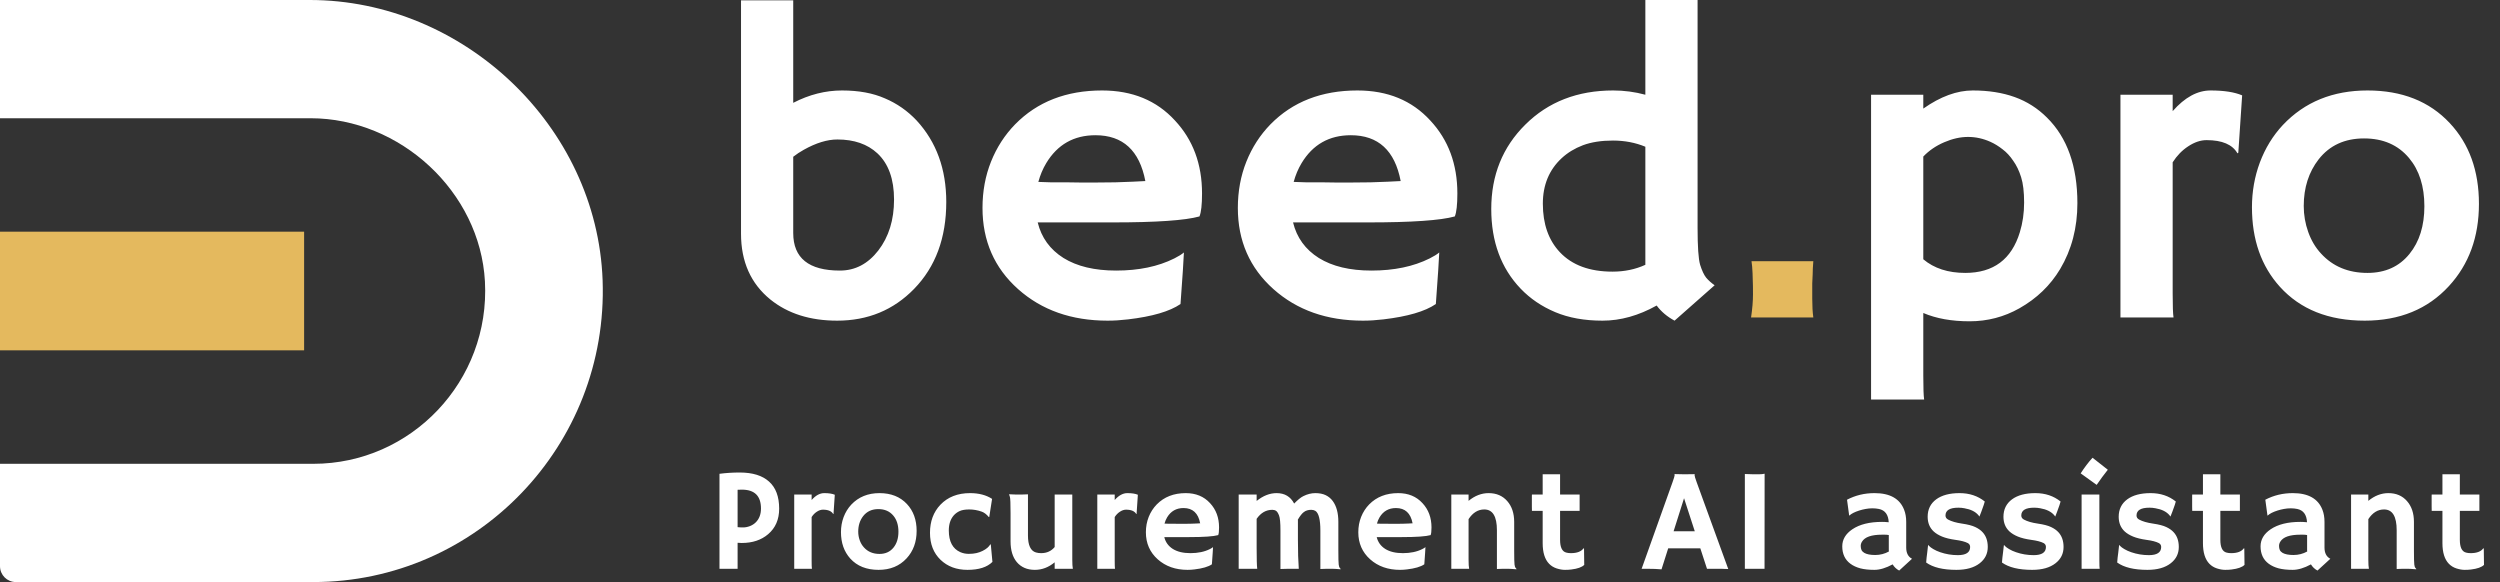 <svg width="189" height="44" viewBox="0 0 189 44" fill="none" xmlns="http://www.w3.org/2000/svg">
<rect x="0" y="0" width="189" height="44" fill="#333333" stroke="none"/>
<g clip-path="url(#clip0_650_566)">
<path d="M23.415 0H0V8.939H23.477C30.243 8.939 36.292 14.481 36.661 21.274C37.069 28.804 31.091 35.064 23.687 35.064H0V42.804C0 43.466 0.534 44.003 1.193 44.003H23.687C36.023 44.003 46.008 33.689 45.558 21.188C45.135 9.528 35.021 0 23.415 0Z" fill="white"/>
<path d="M22.991 17.515H0V26.485H22.991V17.515Z" fill="#E4B95E"/>
</g>
<path d="M59.968 7.774C61.172 7.151 62.401 6.839 63.658 6.839C64.915 6.839 65.995 7.038 66.897 7.436C67.81 7.822 68.611 8.381 69.298 9.111C70.791 10.733 71.538 12.785 71.538 15.267C71.538 17.984 70.727 20.176 69.105 21.841C67.547 23.441 65.608 24.242 63.288 24.242C61.247 24.242 59.566 23.71 58.244 22.646C56.762 21.443 56.021 19.784 56.021 17.668V0.023H59.968V7.774ZM59.968 17.619C59.968 19.51 61.145 20.455 63.497 20.455C64.647 20.455 65.613 19.95 66.398 18.94C67.192 17.909 67.59 16.625 67.59 15.089C67.59 13.543 67.171 12.377 66.333 11.593C65.581 10.895 64.571 10.545 63.304 10.545C62.541 10.545 61.698 10.803 60.774 11.319C60.484 11.48 60.215 11.657 59.968 11.851V17.619ZM74.277 15.718C74.277 14.461 74.492 13.295 74.921 12.221C75.351 11.147 75.958 10.207 76.742 9.401C78.418 7.693 80.609 6.839 83.317 6.839C85.605 6.839 87.442 7.597 88.827 9.111C90.192 10.572 90.874 12.409 90.874 14.622C90.874 15.471 90.809 16.051 90.68 16.362C89.606 16.663 87.42 16.814 84.122 16.814H78.45C78.73 17.963 79.379 18.86 80.4 19.504C81.421 20.138 82.747 20.455 84.38 20.455C86.088 20.455 87.554 20.149 88.779 19.537C89.101 19.375 89.343 19.225 89.504 19.085C89.483 19.537 89.456 19.998 89.424 20.471L89.246 22.985C88.43 23.544 87.109 23.93 85.282 24.145C84.745 24.209 84.23 24.242 83.736 24.242C81.007 24.242 78.751 23.447 76.968 21.857C75.174 20.256 74.277 18.21 74.277 15.718ZM86.588 13.688C86.147 11.378 84.89 10.223 82.817 10.223C81.184 10.223 79.944 10.927 79.095 12.334C78.837 12.764 78.638 13.236 78.499 13.752C78.757 13.763 79.073 13.773 79.449 13.784H80.642C81.039 13.795 81.421 13.8 81.786 13.8H82.704C83.252 13.8 83.789 13.795 84.316 13.784L85.637 13.736C85.991 13.725 86.308 13.709 86.588 13.688ZM93.581 15.718C93.581 14.461 93.796 13.295 94.225 12.221C94.655 11.147 95.262 10.207 96.046 9.401C97.722 7.693 99.913 6.839 102.62 6.839C104.908 6.839 106.745 7.597 108.131 9.111C109.495 10.572 110.177 12.409 110.177 14.622C110.177 15.471 110.113 16.051 109.984 16.362C108.91 16.663 106.724 16.814 103.426 16.814H97.754C98.033 17.963 98.683 18.86 99.704 19.504C100.724 20.138 102.051 20.455 103.684 20.455C105.392 20.455 106.858 20.149 108.083 19.537C108.405 19.375 108.647 19.225 108.808 19.085C108.786 19.537 108.759 19.998 108.727 20.471L108.55 22.985C107.734 23.544 106.412 23.93 104.586 24.145C104.049 24.209 103.533 24.242 103.039 24.242C100.311 24.242 98.055 23.447 96.272 21.857C94.478 20.256 93.581 18.21 93.581 15.718ZM105.891 13.688C105.451 11.378 104.194 10.223 102.121 10.223C100.488 10.223 99.247 10.927 98.399 12.334C98.141 12.764 97.942 13.236 97.802 13.752C98.06 13.763 98.377 13.773 98.753 13.784H99.945C100.343 13.795 100.724 13.8 101.089 13.8H102.008C102.556 13.8 103.093 13.795 103.619 13.784L104.941 13.736C105.295 13.725 105.612 13.709 105.891 13.688ZM125.243 23.098C123.879 23.86 122.515 24.242 121.151 24.242C119.786 24.242 118.594 24.027 117.573 23.597C116.553 23.168 115.683 22.577 114.963 21.825C113.481 20.278 112.739 18.269 112.739 15.798C112.739 13.242 113.599 11.115 115.318 9.417C117.047 7.699 119.26 6.839 121.956 6.839C122.783 6.839 123.594 6.947 124.389 7.162V-0.009H128.337V17.216C128.337 18.645 128.401 19.58 128.53 20.02C128.67 20.46 128.82 20.783 128.982 20.987C129.153 21.191 129.368 21.384 129.626 21.567L126.597 24.242C126.038 23.941 125.587 23.56 125.243 23.098ZM121.908 20.536C122.81 20.536 123.637 20.364 124.389 20.02V11.093C123.637 10.782 122.821 10.626 121.94 10.626C121.059 10.626 120.302 10.744 119.668 10.98C119.045 11.217 118.508 11.544 118.057 11.963C117.111 12.844 116.639 13.988 116.639 15.396C116.639 16.932 117.068 18.156 117.928 19.069C118.852 20.047 120.178 20.536 121.908 20.536ZM145.401 23.662V28.399C145.401 29.323 145.422 29.924 145.465 30.204H141.453V7.162H145.401V8.209C146.701 7.296 147.947 6.839 149.139 6.839C150.332 6.839 151.39 7.006 152.314 7.339C153.237 7.672 154.048 8.188 154.747 8.886C156.283 10.4 157.051 12.56 157.051 15.363C157.051 17.222 156.616 18.881 155.746 20.342C155.005 21.578 153.979 22.566 152.668 23.307C151.508 23.962 150.251 24.29 148.898 24.29C147.544 24.29 146.379 24.081 145.401 23.662ZM145.401 19.601C146.217 20.289 147.276 20.632 148.575 20.632C150.702 20.632 152.077 19.606 152.7 17.555C152.915 16.856 153.023 16.11 153.023 15.315C153.023 14.509 152.947 13.87 152.797 13.398C152.647 12.914 152.448 12.501 152.201 12.157C151.964 11.802 151.696 11.512 151.395 11.287C151.094 11.05 150.788 10.862 150.477 10.723C149.929 10.476 149.365 10.352 148.785 10.352C148.205 10.352 147.603 10.486 146.98 10.755C146.357 11.023 145.831 11.383 145.401 11.835V19.601ZM164.254 22.195C164.254 23.119 164.275 23.721 164.318 24H160.306V7.162H164.254V8.402C165.167 7.36 166.123 6.839 167.122 6.839C168.131 6.839 168.926 6.963 169.506 7.21L169.216 11.544L169.152 11.593C168.776 10.927 167.997 10.594 166.816 10.594C166.364 10.594 165.902 10.749 165.43 11.061C164.968 11.362 164.576 11.765 164.254 12.27V22.195ZM170.248 15.669C170.248 14.488 170.446 13.36 170.844 12.286C171.252 11.201 171.832 10.255 172.584 9.45C174.228 7.709 176.36 6.839 178.981 6.839C181.591 6.839 183.665 7.661 185.201 9.305C186.672 10.873 187.408 12.909 187.408 15.412C187.408 17.915 186.651 19.988 185.136 21.631C183.536 23.372 181.414 24.242 178.772 24.242C176.043 24.242 173.905 23.388 172.359 21.68C170.951 20.122 170.248 18.119 170.248 15.669ZM174.163 15.573C174.163 16.25 174.276 16.905 174.502 17.539C174.727 18.172 175.049 18.715 175.468 19.166C176.36 20.144 177.531 20.632 178.981 20.632C180.324 20.632 181.382 20.154 182.155 19.198C182.907 18.274 183.283 17.071 183.283 15.589C183.283 14.085 182.897 12.871 182.123 11.947C181.296 10.959 180.163 10.465 178.723 10.465C177.262 10.465 176.118 10.991 175.291 12.044C174.539 13.011 174.163 14.187 174.163 15.573Z" fill="white"/>
<path d="M132.381 24C132.478 23.345 132.526 22.765 132.526 22.26C132.526 21.755 132.521 21.411 132.51 21.229C132.51 21.035 132.505 20.847 132.494 20.665C132.484 20.482 132.473 20.31 132.462 20.149L132.414 19.746H137.087C137.054 20.154 137.038 20.487 137.038 20.745L137.006 21.422C137.006 21.626 137.006 22.013 137.006 22.582C137.006 23.141 137.033 23.613 137.087 24H132.381Z" fill="#E4B95E"/>
<path d="M54.393 35.819C54.891 35.754 55.401 35.722 55.924 35.722C56.898 35.722 57.637 35.951 58.142 36.41C58.651 36.864 58.905 37.547 58.905 38.456C58.905 39.269 58.627 39.912 58.072 40.384C57.553 40.828 56.885 41.05 56.069 41.05C55.976 41.05 55.874 41.045 55.763 41.034V43H54.393V35.819ZM56.085 37.017C55.978 37.017 55.87 37.02 55.763 37.027V39.852C55.877 39.867 56.017 39.874 56.182 39.874C56.346 39.874 56.518 39.84 56.697 39.772C56.876 39.7 57.027 39.602 57.149 39.477C57.403 39.215 57.53 38.871 57.53 38.445C57.53 37.493 57.048 37.017 56.085 37.017ZM61.359 42.398C61.359 42.706 61.366 42.907 61.381 43H60.043V37.387H61.359V37.801C61.664 37.453 61.982 37.28 62.315 37.28C62.652 37.28 62.917 37.321 63.11 37.403L63.014 38.848L62.992 38.864C62.867 38.642 62.607 38.531 62.213 38.531C62.063 38.531 61.909 38.583 61.751 38.687C61.597 38.787 61.467 38.922 61.359 39.09V42.398ZM63.577 40.223C63.577 39.829 63.644 39.453 63.776 39.095C63.912 38.734 64.106 38.419 64.356 38.15C64.904 37.57 65.615 37.28 66.489 37.28C67.359 37.28 68.05 37.554 68.562 38.102C69.052 38.624 69.297 39.303 69.297 40.137C69.297 40.971 69.045 41.663 68.54 42.21C68.007 42.791 67.299 43.081 66.419 43.081C65.509 43.081 64.797 42.796 64.281 42.227C63.812 41.707 63.577 41.04 63.577 40.223ZM64.882 40.191C64.882 40.416 64.92 40.635 64.995 40.846C65.07 41.057 65.178 41.238 65.318 41.389C65.615 41.715 66.005 41.877 66.489 41.877C66.936 41.877 67.289 41.718 67.547 41.399C67.797 41.092 67.922 40.69 67.922 40.196C67.922 39.695 67.794 39.29 67.536 38.982C67.26 38.653 66.882 38.488 66.403 38.488C65.915 38.488 65.534 38.664 65.258 39.015C65.008 39.337 64.882 39.729 64.882 40.191ZM75.028 42.479C74.627 42.88 73.999 43.081 73.143 43.081C72.312 43.081 71.634 42.828 71.107 42.323C70.574 41.811 70.307 41.131 70.307 40.282C70.307 39.419 70.57 38.71 71.097 38.155C71.655 37.572 72.402 37.28 73.336 37.28C73.999 37.28 74.554 37.425 75.001 37.715L74.787 39.09L74.749 39.084C74.577 38.877 74.396 38.741 74.207 38.676C73.899 38.569 73.591 38.515 73.283 38.515C72.975 38.515 72.733 38.554 72.558 38.633C72.382 38.712 72.232 38.821 72.106 38.961C71.856 39.247 71.73 39.627 71.73 40.1C71.73 40.938 72.02 41.485 72.601 41.743C72.801 41.829 73.012 41.872 73.234 41.872C73.46 41.872 73.655 41.852 73.82 41.813C73.988 41.774 74.14 41.72 74.276 41.652C74.566 41.509 74.763 41.342 74.867 41.152L74.905 41.169L75.028 42.479ZM79.733 42.511C79.275 42.891 78.775 43.081 78.235 43.081C77.654 43.081 77.2 42.885 76.87 42.495C76.555 42.116 76.398 41.595 76.398 40.932V38.8C76.398 38.084 76.382 37.674 76.349 37.57C76.321 37.462 76.299 37.394 76.285 37.366C76.45 37.38 76.621 37.387 76.8 37.387H77.246C77.365 37.387 77.52 37.382 77.714 37.371V40.481C77.714 41.219 77.914 41.647 78.315 41.765C78.437 41.8 78.569 41.818 78.713 41.818C79.135 41.818 79.475 41.664 79.733 41.356V37.387H81.065V42.312C81.065 42.628 81.079 42.857 81.108 43H79.733V42.511ZM84.272 42.398C84.272 42.706 84.279 42.907 84.293 43H82.956V37.387H84.272V37.801C84.576 37.453 84.895 37.28 85.228 37.28C85.564 37.28 85.829 37.321 86.022 37.403L85.926 38.848L85.904 38.864C85.779 38.642 85.519 38.531 85.126 38.531C84.975 38.531 84.821 38.583 84.664 38.687C84.51 38.787 84.379 38.922 84.272 39.09V42.398ZM86.629 40.239C86.629 39.82 86.701 39.432 86.844 39.074C86.987 38.716 87.19 38.402 87.451 38.134C88.01 37.565 88.74 37.28 89.642 37.28C90.405 37.28 91.017 37.532 91.479 38.037C91.934 38.524 92.161 39.136 92.161 39.874C92.161 40.157 92.14 40.35 92.097 40.454C91.739 40.554 91.01 40.605 89.911 40.605H88.02C88.113 40.988 88.33 41.287 88.67 41.502C89.01 41.713 89.453 41.818 89.997 41.818C90.566 41.818 91.055 41.716 91.463 41.512C91.571 41.459 91.651 41.408 91.705 41.362C91.698 41.512 91.689 41.666 91.678 41.824L91.619 42.662C91.347 42.848 90.906 42.977 90.298 43.048C90.119 43.07 89.947 43.081 89.782 43.081C88.873 43.081 88.121 42.816 87.526 42.286C86.928 41.752 86.629 41.07 86.629 40.239ZM90.733 39.562C90.586 38.793 90.167 38.408 89.476 38.408C88.932 38.408 88.518 38.642 88.235 39.111C88.149 39.255 88.083 39.412 88.036 39.584C88.122 39.588 88.228 39.591 88.353 39.595H88.751C88.883 39.598 89.01 39.6 89.132 39.6H89.438C89.621 39.6 89.8 39.598 89.975 39.595L90.416 39.579C90.534 39.575 90.64 39.57 90.733 39.562ZM95.002 41.448C95.002 42.253 95.017 42.771 95.046 43H93.644V37.387H95.002V37.871C95.493 37.477 95.996 37.28 96.512 37.28C97.121 37.28 97.563 37.543 97.838 38.069C98.114 37.786 98.343 37.6 98.526 37.511C98.83 37.357 99.135 37.28 99.439 37.28C99.747 37.28 100.008 37.332 100.223 37.435C100.438 37.539 100.615 37.686 100.755 37.876C101.038 38.259 101.179 38.785 101.179 39.455V41.593C101.179 42.198 101.188 42.561 101.206 42.683C101.224 42.805 101.247 42.884 101.276 42.919C101.308 42.955 101.335 42.987 101.357 43.016L101.346 43.038C101.059 43.013 100.848 43 100.712 43H100.309C100.177 43 100.014 43.005 99.82 43.016V40.11C99.82 39.273 99.692 38.775 99.434 38.617C99.348 38.567 99.246 38.542 99.127 38.542C99.013 38.542 98.911 38.556 98.821 38.585C98.732 38.61 98.648 38.653 98.569 38.714C98.436 38.81 98.286 39 98.118 39.283C98.121 39.312 98.123 39.34 98.123 39.369C98.123 39.398 98.123 39.87 98.123 40.787C98.123 41.704 98.145 42.441 98.188 43C97.883 43 97.624 43 97.409 43C97.198 43 96.995 43.005 96.802 43.016V40.105C96.802 39.521 96.766 39.142 96.694 38.966C96.626 38.791 96.553 38.676 96.474 38.623C96.395 38.569 96.299 38.542 96.184 38.542C95.712 38.542 95.318 38.769 95.002 39.224V41.448ZM102.688 40.239C102.688 39.82 102.76 39.432 102.903 39.074C103.046 38.716 103.249 38.402 103.51 38.134C104.069 37.565 104.799 37.28 105.702 37.28C106.464 37.28 107.077 37.532 107.538 38.037C107.993 38.524 108.221 39.136 108.221 39.874C108.221 40.157 108.199 40.35 108.156 40.454C107.798 40.554 107.069 40.605 105.97 40.605H104.079C104.173 40.988 104.389 41.287 104.729 41.502C105.07 41.713 105.512 41.818 106.056 41.818C106.625 41.818 107.114 41.716 107.522 41.512C107.63 41.459 107.71 41.408 107.764 41.362C107.757 41.512 107.748 41.666 107.737 41.824L107.678 42.662C107.406 42.848 106.966 42.977 106.357 43.048C106.178 43.07 106.006 43.081 105.841 43.081C104.932 43.081 104.18 42.816 103.585 42.286C102.987 41.752 102.688 41.07 102.688 40.239ZM106.792 39.562C106.645 38.793 106.226 38.408 105.535 38.408C104.991 38.408 104.577 38.642 104.294 39.111C104.208 39.255 104.142 39.412 104.096 39.584C104.182 39.588 104.287 39.591 104.412 39.595H104.81C104.942 39.598 105.07 39.6 105.191 39.6H105.497C105.68 39.6 105.859 39.598 106.035 39.595L106.475 39.579C106.593 39.575 106.699 39.57 106.792 39.562ZM111.024 42.312C111.024 42.628 111.038 42.857 111.067 43H109.719V37.387H111.024V37.865C111.497 37.475 112.002 37.28 112.539 37.28C113.126 37.28 113.595 37.48 113.946 37.881C114.297 38.279 114.472 38.803 114.472 39.455V41.593C114.472 42.198 114.481 42.561 114.499 42.683C114.517 42.805 114.54 42.884 114.569 42.919C114.601 42.955 114.628 42.987 114.65 43.016L114.639 43.038C114.349 43.013 114.138 43 114.005 43H113.629C113.514 43 113.36 43.005 113.167 43.016V40.089C113.167 39.04 112.848 38.515 112.211 38.515C111.738 38.515 111.343 38.759 111.024 39.246V42.312ZM118.758 41.818C119.22 41.818 119.537 41.698 119.709 41.459H119.752L119.768 42.705C119.593 42.88 119.267 42.996 118.79 43.054C118.662 43.072 118.5 43.081 118.307 43.081C118.117 43.081 117.91 43.045 117.684 42.973C117.462 42.901 117.272 42.785 117.115 42.624C116.789 42.291 116.626 41.77 116.626 41.061V38.623H115.815C115.811 38.519 115.809 38.413 115.809 38.306V37.478C115.809 37.418 115.811 37.387 115.815 37.387H116.626V35.856H117.942V37.387H119.419V38.623H117.942V40.814C117.942 41.376 118.098 41.697 118.409 41.775C118.509 41.804 118.626 41.818 118.758 41.818ZM125.611 43.043C125.303 43.014 124.944 43 124.532 43H124.107L126.444 36.453C126.548 36.159 126.6 35.989 126.6 35.942C126.6 35.892 126.598 35.862 126.594 35.851L126.6 35.84C126.832 35.851 127.079 35.856 127.341 35.856C127.556 35.856 127.813 35.853 128.114 35.846L128.12 35.856C128.112 35.871 128.109 35.891 128.109 35.916C128.109 35.984 128.163 36.164 128.27 36.458L130.655 43.016C130.583 43.013 130.499 43.011 130.402 43.011C130.402 43.011 130.309 43.007 130.123 43C130.034 43 129.953 43 129.881 43H129.049L128.544 41.453H126.116L125.611 43.043ZM128.125 40.164L127.314 37.666L126.524 40.164H128.125ZM131.911 35.835C132.269 35.849 132.486 35.856 132.561 35.856H132.948C133.138 35.856 133.29 35.842 133.405 35.813L133.399 43H131.911V35.835ZM143.083 42.667C142.574 42.943 142.114 43.081 141.702 43.081C141.291 43.081 140.938 43.043 140.644 42.968C140.351 42.889 140.102 42.774 139.898 42.624C139.482 42.32 139.275 41.879 139.275 41.303C139.275 40.787 139.529 40.357 140.037 40.014C140.589 39.641 141.337 39.455 142.283 39.455L142.497 39.46C142.54 39.464 142.589 39.468 142.642 39.471C142.696 39.471 142.744 39.475 142.787 39.482C142.759 38.909 142.512 38.574 142.046 38.477C141.892 38.445 141.728 38.429 141.552 38.429C141.38 38.429 141.21 38.445 141.042 38.477C140.877 38.506 140.716 38.546 140.558 38.596C140.211 38.707 139.962 38.834 139.812 38.977L139.796 38.966L139.635 37.779C140.268 37.446 140.961 37.28 141.713 37.28C142.881 37.28 143.627 37.7 143.953 38.542C144.057 38.81 144.109 39.113 144.109 39.45V41.394C144.109 41.809 144.256 42.092 144.549 42.243L143.577 43.134C143.373 43.027 143.208 42.871 143.083 42.667ZM142.793 40.449C142.696 40.431 142.596 40.422 142.492 40.422H142.277C141.486 40.422 140.983 40.597 140.768 40.948C140.703 41.052 140.671 41.161 140.671 41.276C140.671 41.391 140.691 41.492 140.73 41.582C140.773 41.668 140.843 41.74 140.94 41.797C141.126 41.904 141.402 41.958 141.767 41.958C142.136 41.958 142.479 41.87 142.798 41.695C142.795 41.655 142.793 41.614 142.793 41.571V40.449ZM147.9 43.081C146.891 43.081 146.13 42.896 145.618 42.527C145.625 42.42 145.636 42.298 145.65 42.162L145.698 41.775C145.727 41.521 145.745 41.364 145.752 41.303C145.759 41.238 145.765 41.204 145.768 41.201C145.772 41.194 145.8 41.222 145.854 41.287C145.908 41.347 146.01 41.423 146.16 41.512C146.311 41.602 146.484 41.681 146.681 41.748C147.107 41.895 147.551 41.969 148.013 41.969C148.633 41.969 148.942 41.763 148.942 41.351C148.942 41.219 148.883 41.12 148.765 41.056C148.554 40.948 148.242 40.868 147.831 40.814C147.422 40.757 147.088 40.674 146.826 40.567C146.565 40.459 146.352 40.331 146.187 40.18C145.883 39.897 145.731 39.527 145.731 39.068C145.731 38.51 145.945 38.071 146.375 37.752C146.801 37.437 147.39 37.28 148.142 37.28C148.887 37.28 149.523 37.491 150.049 37.914C150.024 38.007 149.997 38.096 149.968 38.182C149.886 38.419 149.825 38.589 149.786 38.692L149.662 39.009C149.655 39.038 149.65 39.052 149.646 39.052C149.639 39.052 149.61 39.015 149.56 38.94C149.335 38.678 148.984 38.506 148.507 38.424C148.361 38.395 148.21 38.381 148.056 38.381C147.405 38.381 147.079 38.578 147.079 38.972C147.079 39.108 147.147 39.212 147.283 39.283C147.537 39.419 147.884 39.52 148.325 39.584C148.769 39.648 149.105 39.736 149.335 39.847C149.564 39.955 149.748 40.085 149.888 40.239C150.146 40.519 150.275 40.889 150.275 41.351C150.275 41.856 150.072 42.266 149.668 42.581C149.245 42.914 148.656 43.081 147.9 43.081ZM153.631 43.081C152.621 43.081 151.861 42.896 151.349 42.527C151.356 42.42 151.366 42.298 151.381 42.162L151.429 41.775C151.458 41.521 151.476 41.364 151.483 41.303C151.49 41.238 151.495 41.204 151.499 41.201C151.502 41.194 151.531 41.222 151.585 41.287C151.639 41.347 151.741 41.423 151.891 41.512C152.041 41.602 152.215 41.681 152.412 41.748C152.838 41.895 153.282 41.969 153.744 41.969C154.363 41.969 154.673 41.763 154.673 41.351C154.673 41.219 154.614 41.12 154.496 41.056C154.285 40.948 153.973 40.868 153.561 40.814C153.153 40.757 152.818 40.674 152.557 40.567C152.296 40.459 152.083 40.331 151.918 40.18C151.613 39.897 151.461 39.527 151.461 39.068C151.461 38.51 151.676 38.071 152.106 37.752C152.532 37.437 153.121 37.28 153.873 37.28C154.618 37.28 155.253 37.491 155.78 37.914C155.755 38.007 155.728 38.096 155.699 38.182C155.617 38.419 155.556 38.589 155.516 38.692L155.393 39.009C155.386 39.038 155.38 39.052 155.377 39.052C155.37 39.052 155.341 39.015 155.291 38.94C155.065 38.678 154.714 38.506 154.238 38.424C154.091 38.395 153.941 38.381 153.787 38.381C153.135 38.381 152.809 38.578 152.809 38.972C152.809 39.108 152.877 39.212 153.014 39.283C153.268 39.419 153.615 39.52 154.056 39.584C154.5 39.648 154.836 39.736 155.065 39.847C155.294 39.955 155.479 40.085 155.619 40.239C155.876 40.519 156.005 40.889 156.005 41.351C156.005 41.856 155.803 42.266 155.398 42.581C154.976 42.914 154.387 43.081 153.631 43.081ZM157.299 35.787C157.586 35.339 157.885 34.945 158.196 34.605L159.351 35.513C159.197 35.703 159.054 35.889 158.922 36.071C158.922 36.071 158.784 36.266 158.508 36.657L157.299 35.787ZM158.712 42.398C158.712 42.706 158.719 42.907 158.734 43H157.369V37.387H158.712V42.398ZM162.343 43.081C161.333 43.081 160.572 42.896 160.06 42.527C160.067 42.42 160.078 42.298 160.092 42.162L160.141 41.775C160.169 41.521 160.187 41.364 160.194 41.303C160.201 41.238 160.207 41.204 160.21 41.201C160.214 41.194 160.243 41.222 160.296 41.287C160.35 41.347 160.452 41.423 160.602 41.512C160.753 41.602 160.927 41.681 161.123 41.748C161.55 41.895 161.994 41.969 162.456 41.969C163.075 41.969 163.385 41.763 163.385 41.351C163.385 41.219 163.326 41.12 163.207 41.056C162.996 40.948 162.685 40.868 162.273 40.814C161.865 40.757 161.53 40.674 161.269 40.567C161.007 40.459 160.794 40.331 160.629 40.18C160.325 39.897 160.173 39.527 160.173 39.068C160.173 38.51 160.388 38.071 160.817 37.752C161.243 37.437 161.832 37.28 162.584 37.28C163.329 37.28 163.965 37.491 164.491 37.914C164.466 38.007 164.439 38.096 164.411 38.182C164.328 38.419 164.267 38.589 164.228 38.692L164.104 39.009C164.097 39.038 164.092 39.052 164.088 39.052C164.081 39.052 164.053 39.015 164.002 38.94C163.777 38.678 163.426 38.506 162.95 38.424C162.803 38.395 162.652 38.381 162.498 38.381C161.847 38.381 161.521 38.578 161.521 38.972C161.521 39.108 161.589 39.212 161.725 39.283C161.979 39.419 162.327 39.52 162.767 39.584C163.211 39.648 163.548 39.736 163.777 39.847C164.006 39.955 164.19 40.085 164.33 40.239C164.588 40.519 164.717 40.889 164.717 41.351C164.717 41.856 164.514 42.266 164.11 42.581C163.687 42.914 163.098 43.081 162.343 43.081ZM168.675 41.818C169.137 41.818 169.454 41.698 169.626 41.459H169.669L169.685 42.705C169.509 42.88 169.183 42.996 168.707 43.054C168.578 43.072 168.417 43.081 168.224 43.081C168.034 43.081 167.826 43.045 167.601 42.973C167.379 42.901 167.189 42.785 167.031 42.624C166.706 42.291 166.543 41.77 166.543 41.061V38.623H165.732C165.728 38.519 165.726 38.413 165.726 38.306V37.478C165.726 37.418 165.728 37.387 165.732 37.387H166.543V35.856H167.859V37.387H169.336V38.623H167.859V40.814C167.859 41.376 168.014 41.697 168.326 41.775C168.426 41.804 168.543 41.818 168.675 41.818ZM174.707 42.667C174.198 42.943 173.738 43.081 173.326 43.081C172.914 43.081 172.562 43.043 172.268 42.968C171.974 42.889 171.726 42.774 171.521 42.624C171.106 42.32 170.898 41.879 170.898 41.303C170.898 40.787 171.153 40.357 171.661 40.014C172.213 39.641 172.961 39.455 173.906 39.455L174.121 39.46C174.164 39.464 174.212 39.468 174.266 39.471C174.32 39.471 174.368 39.475 174.411 39.482C174.382 38.909 174.135 38.574 173.67 38.477C173.516 38.445 173.351 38.429 173.176 38.429C173.004 38.429 172.834 38.445 172.666 38.477C172.501 38.506 172.34 38.546 172.182 38.596C171.835 38.707 171.586 38.834 171.436 38.977L171.419 38.966L171.258 37.779C171.892 37.446 172.585 37.28 173.337 37.28C174.504 37.28 175.251 37.7 175.577 38.542C175.681 38.81 175.732 39.113 175.732 39.45V41.394C175.732 41.809 175.879 42.092 176.173 42.243L175.201 43.134C174.997 43.027 174.832 42.871 174.707 42.667ZM174.417 40.449C174.32 40.431 174.22 40.422 174.116 40.422H173.901C173.11 40.422 172.606 40.597 172.392 40.948C172.327 41.052 172.295 41.161 172.295 41.276C172.295 41.391 172.315 41.492 172.354 41.582C172.397 41.668 172.467 41.74 172.563 41.797C172.75 41.904 173.025 41.958 173.391 41.958C173.759 41.958 174.103 41.87 174.422 41.695C174.418 41.655 174.417 41.614 174.417 41.571V40.449ZM179.046 42.312C179.046 42.628 179.06 42.857 179.089 43H177.741V37.387H179.046V37.865C179.519 37.475 180.024 37.28 180.561 37.28C181.148 37.28 181.617 37.48 181.968 37.881C182.319 38.279 182.494 38.803 182.494 39.455V41.593C182.494 42.198 182.503 42.561 182.521 42.683C182.539 42.805 182.562 42.884 182.591 42.919C182.623 42.955 182.65 42.987 182.672 43.016L182.661 43.038C182.371 43.013 182.16 43 182.027 43H181.651C181.537 43 181.383 43.005 181.189 43.016V40.089C181.189 39.04 180.871 38.515 180.233 38.515C179.761 38.515 179.365 38.759 179.046 39.246V42.312ZM186.78 41.818C187.242 41.818 187.559 41.698 187.731 41.459H187.774L187.79 42.705C187.615 42.88 187.289 42.996 186.813 43.054C186.684 43.072 186.523 43.081 186.329 43.081C186.139 43.081 185.932 43.045 185.706 42.973C185.484 42.901 185.294 42.785 185.137 42.624C184.811 42.291 184.648 41.77 184.648 41.061V38.623H183.837C183.833 38.519 183.832 38.413 183.832 38.306V37.478C183.832 37.418 183.833 37.387 183.837 37.387H184.648V35.856H185.964V37.387H187.441V38.623H185.964V40.814C185.964 41.376 186.12 41.697 186.431 41.775C186.531 41.804 186.648 41.818 186.78 41.818Z" fill="white"/>
<defs>
<clipPath id="clip0_650_566">
<rect width="45.571" height="44" fill="white"/>
</clipPath>
</defs>
</svg>
